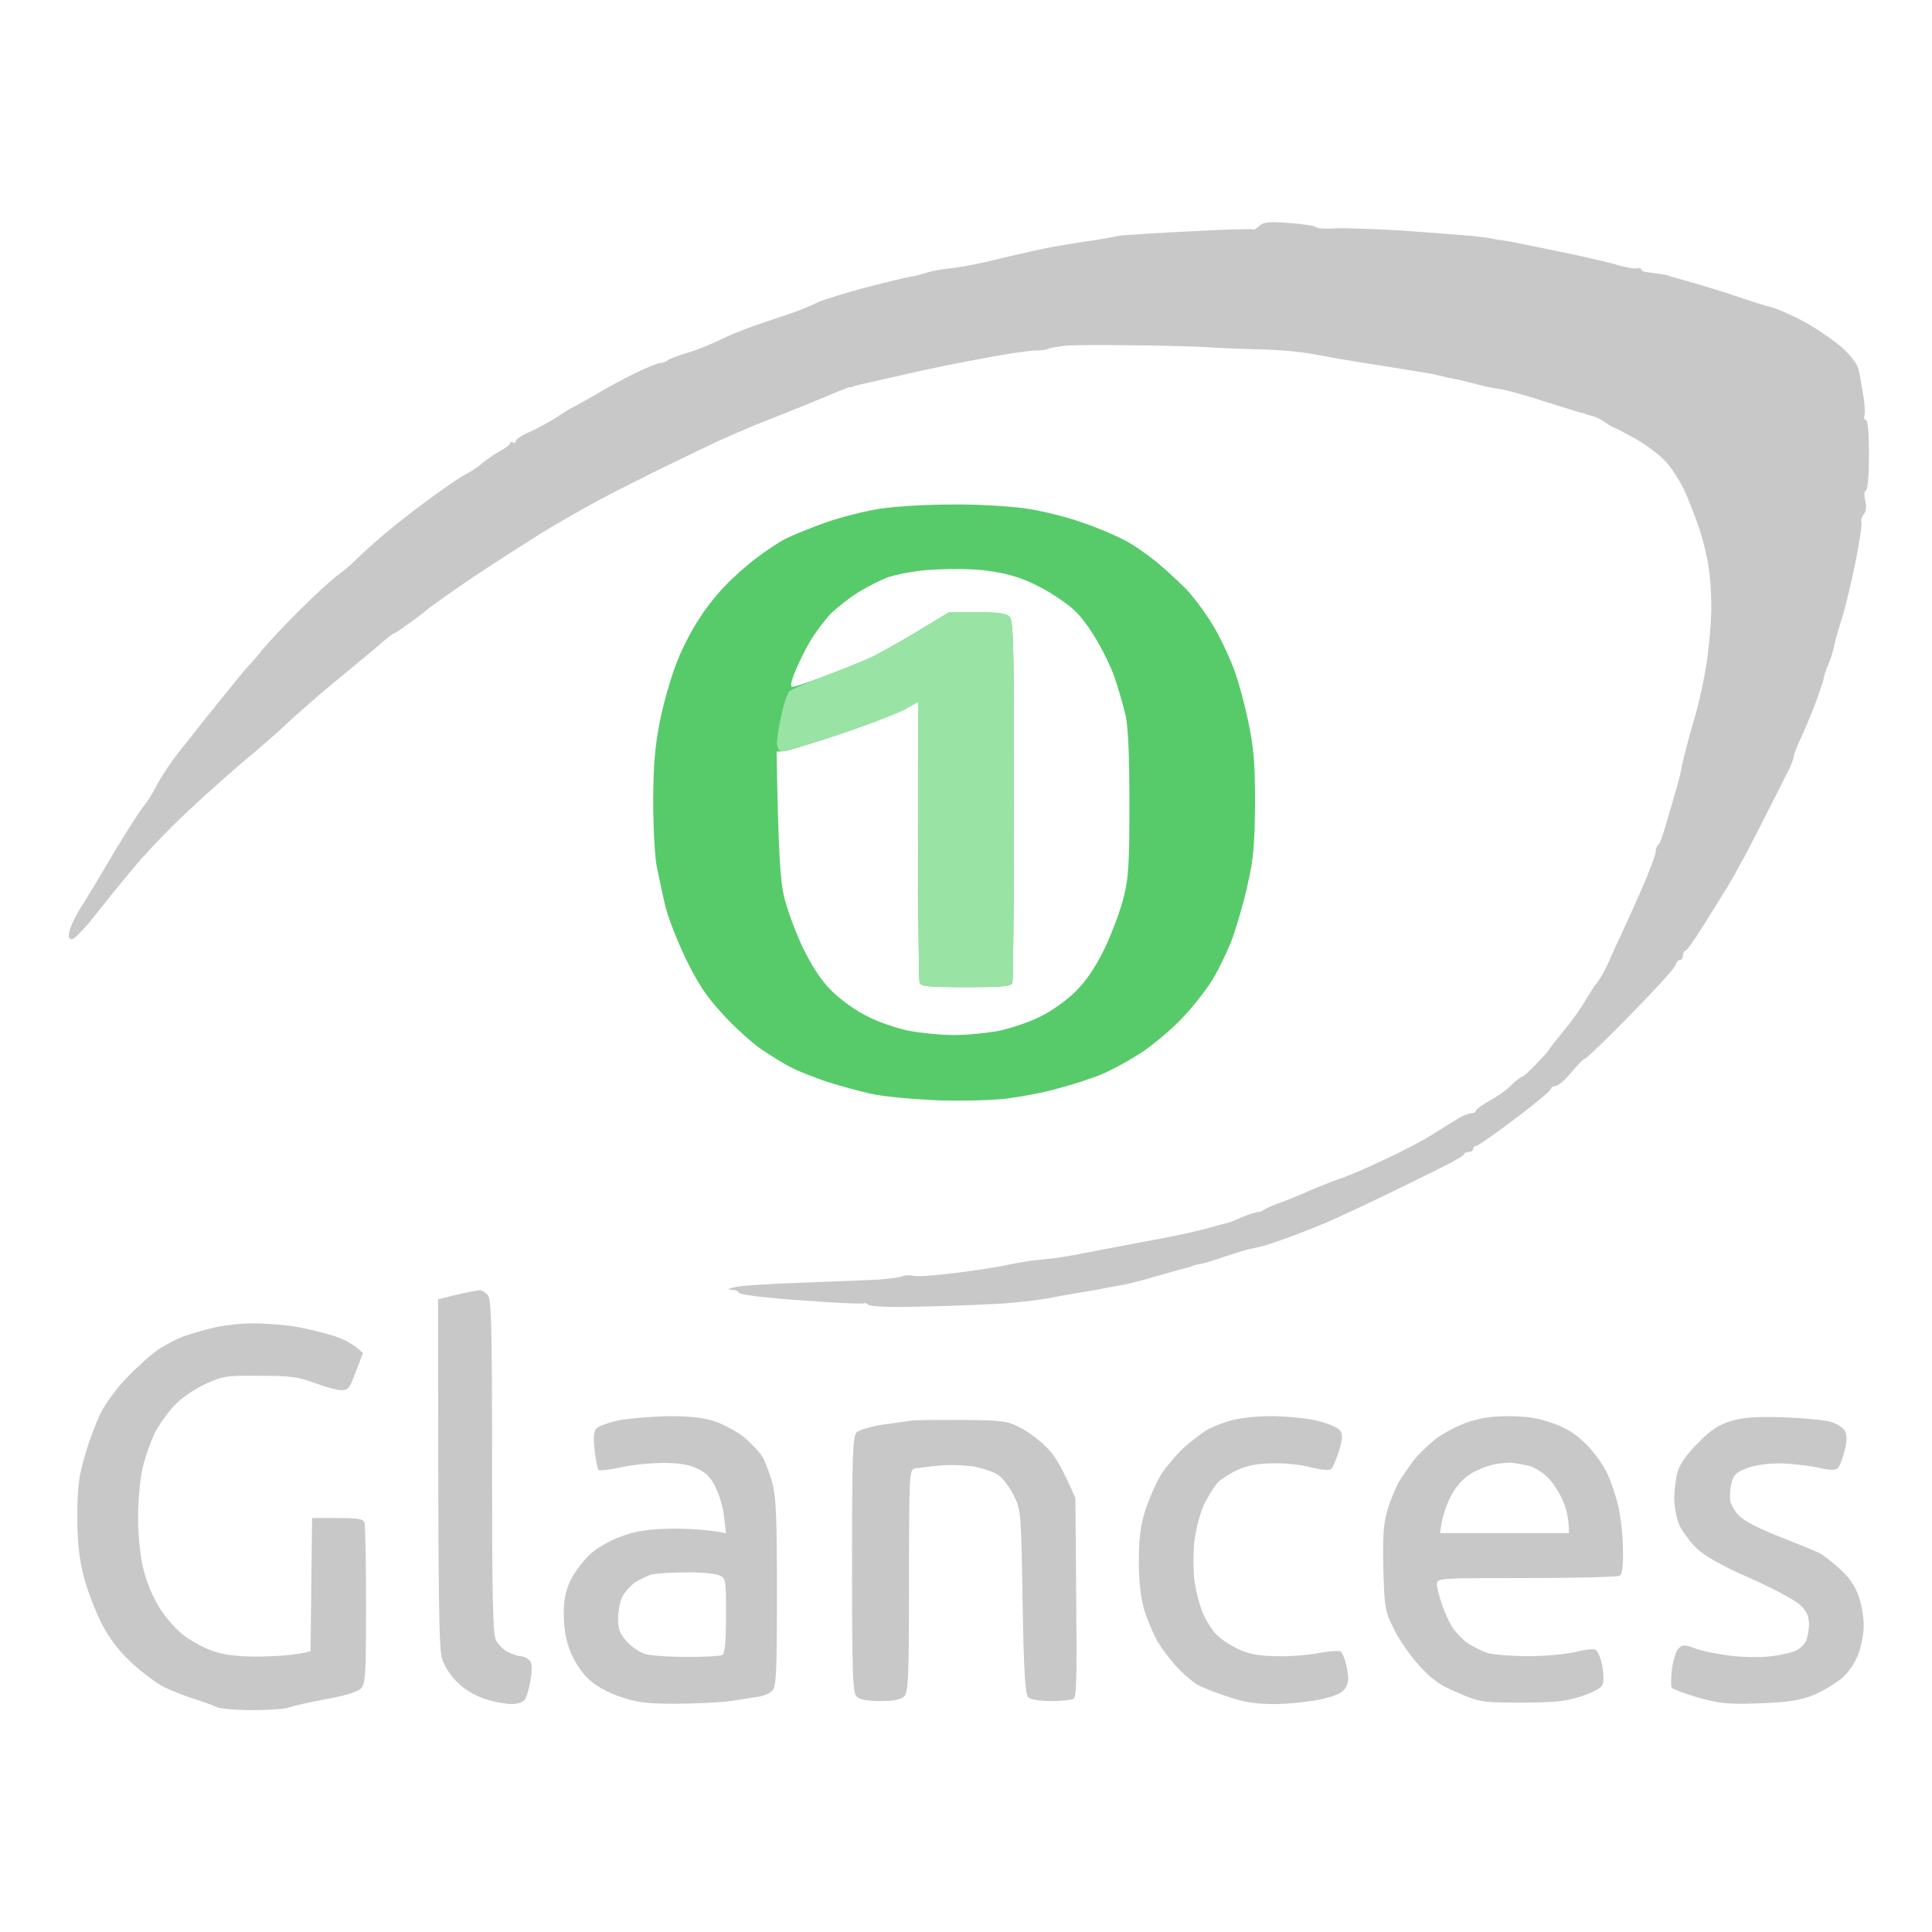 <svg version="1.2" xmlns="http://www.w3.org/2000/svg" viewBox="0 0 512 512" width="512" height="512">
	<title>image</title>
	<style>
		.s0 { fill: #c8c8c8 } 
		.s1 { fill: #57cb6a } 
		.s2 { fill: #99e3a5 } 
	</style>
	<g id="Layer 1">
		<path id="Path 0" class="s0" d="m333.7 59.9c-0.8 0.7-1.5 1.2-1.6 0.9-0.1-0.2-7.5 0-16.5 0.5-8.9 0.4-17.3 1-18.5 1.1-1.2 0.2-3.1 0.6-4.3 0.8-1.2 0.2-3.3 0.6-4.6 0.7-1.3 0.2-4.9 0.8-8 1.3-3 0.5-9.6 2-14.7 3.2-5 1.3-11.2 2.5-13.7 2.7-2.5 0.3-5.4 0.8-6.3 1.2-1 0.3-3.1 0.9-4.6 1.1-1.5 0.3-6.9 1.6-11.9 2.9-5.1 1.4-10.4 3-12 3.7-1.5 0.7-3.5 1.6-4.3 1.9-0.9 0.4-5 1.8-9.2 3.2-4.1 1.3-9.5 3.4-11.9 4.6-2.4 1.2-6.5 2.9-9.1 3.7-2.7 0.8-5.2 1.7-5.6 2.1-0.4 0.4-1.3 0.7-2 0.7-0.6 0-3.7 1.3-6.8 2.8-3 1.5-7.7 4-10.3 5.6-2.6 1.5-5.3 3-5.9 3.3-0.7 0.3-2.7 1.5-4.4 2.7-1.8 1.1-4.9 2.9-7 3.8-2.1 0.9-3.8 2-3.8 2.5 0 0.4-0.3 0.6-0.7 0.4-0.5-0.3-0.8-0.2-0.8 0.2 0 0.3-1.2 1.2-2.6 2-1.4 0.7-3.5 2.2-4.6 3.1-1.1 1-3.3 2.5-4.8 3.2-1.5 0.8-6.3 4.1-10.7 7.4-4.4 3.2-10.1 7.8-12.7 10.1-2.6 2.3-5.4 4.9-6.3 5.8-0.9 0.9-2.9 2.6-4.5 3.7-1.5 1.2-6 5.3-9.9 9.2-3.9 3.9-8.2 8.5-9.5 10.1-1.3 1.7-3 3.6-3.7 4.3-0.7 0.7-4.2 5-7.9 9.6-3.7 4.6-7 8.7-7.3 9.2-0.3 0.4-2 2.4-3.6 4.5-1.6 2-4 5.6-5.3 7.9-1.2 2.4-2.7 4.8-3.3 5.5-0.6 0.6-2.8 3.9-4.9 7.3-2.1 3.3-4.8 7.8-6 9.9-1.2 2.1-3.6 6.1-5.3 8.8-1.8 2.7-3.5 6.1-3.8 7.4-0.5 1.9-0.3 2.4 0.6 2.4 0.6 0 3.3-2.8 5.9-6.1 2.7-3.4 7.5-9.4 10.9-13.4 3.3-3.9 9.7-10.6 14.3-14.8 4.5-4.2 10.9-9.9 14.2-12.7 3.3-2.7 8-6.8 10.4-9 2.4-2.3 6.4-5.8 8.7-7.8 2.4-2.1 7-5.9 10.3-8.6 3.3-2.7 7-5.8 8.2-6.9 1.2-1 2.3-1.8 2.5-1.8 0.3 0 2.1-1.3 4.2-2.8 2.1-1.5 4.4-3.3 5.2-4 0.8-0.6 5.8-4.2 11.1-7.8 5.4-3.6 13.5-8.8 18.1-11.7 4.6-2.8 11.6-6.8 15.5-8.9 3.9-2.1 10.9-5.6 15.5-7.9 4.6-2.2 10.9-5.3 13.9-6.7 3.1-1.5 7.2-3.3 9.2-4.1 1.9-0.9 4.8-2 6.3-2.6 1.6-0.6 6-2.4 10-4 3.9-1.6 7.8-3.2 8.7-3.6 0.9-0.3 1.9-0.7 2.2-0.9 0.3-0.1 0.8-0.2 1-0.2 0.2 0 0.7-0.1 1-0.3 0.3-0.1 2-0.5 3.8-0.9 1.7-0.4 3.5-0.8 3.9-0.9 0.5-0.1 4.1-0.9 8-1.8 3.9-0.9 12.2-2.6 18.3-3.7 6.1-1.2 12.4-2.1 13.9-2.1 1.5 0 3.1-0.2 3.6-0.5 0.4-0.2 2.5-0.6 4.7-0.8 2.2-0.2 10.3-0.2 17.9-0.1 7.7 0.1 16.3 0.3 19.1 0.5 2.8 0.2 9.5 0.5 14.7 0.6 5.3 0.1 12.1 0.8 15.1 1.5 3.1 0.6 10.6 1.9 16.7 2.8 6.1 1 11.9 1.9 12.9 2.1 1 0.2 2.6 0.6 3.6 0.8 1 0.3 2.7 0.6 3.8 0.8 1.1 0.3 3.4 0.8 5.2 1.3 1.7 0.5 4.4 1 5.9 1.2 1.5 0.2 6.7 1.6 11.5 3.2 4.9 1.5 9.3 2.9 10 3.1 0.6 0.1 1.2 0.2 1.2 0.3 0 0.1 0.7 0.3 1.6 0.5 0.8 0.1 2.4 0.9 3.5 1.7 1.1 0.7 2.2 1.4 2.4 1.4 0.2 0 2.7 1.3 5.6 2.9 2.8 1.6 6.5 4.3 8.1 6.1 1.7 1.8 3.9 5.4 5.1 7.9 1.1 2.5 2.9 7.1 3.9 10.1 1 3.1 2.1 7.6 2.4 10 0.4 2.4 0.7 6.8 0.7 9.9 0.1 3.1-0.4 9.3-1 13.9-0.6 4.6-2.2 12.3-3.7 17.1-1.4 4.8-2.8 10.2-3.1 11.9-0.3 1.8-1.1 4.8-1.7 6.8-0.6 2-1.7 5.8-2.5 8.6-0.8 2.8-1.7 5.2-2 5.4-0.4 0.2-0.7 0.9-0.7 1.7 0 0.8-1.6 5.1-3.6 9.7-2 4.6-4.7 10.5-5.9 13.1-1.3 2.7-2.6 5.7-3.1 6.8-0.5 1.1-1.3 2.7-1.9 3.6-0.5 0.9-1.1 1.8-1.4 2-0.2 0.2-1.3 2-2.5 3.9-1.1 2-3.8 5.9-6.1 8.6-2.2 2.7-4.1 5.1-4 5.2 0 0.1-1.5 1.7-3.2 3.5-1.8 1.9-3.5 3.4-3.8 3.4-0.3 0-1.5 0.9-2.6 2-1.1 1.2-3.7 3.1-5.8 4.2-2.1 1.2-3.8 2.4-3.8 2.8 0 0.3-0.5 0.6-1.1 0.6-0.7 0-2.2 0.6-3.4 1.3-1.2 0.7-4.2 2.6-6.6 4.1-2.4 1.6-8.3 4.7-13.1 6.9-4.8 2.3-10.2 4.6-11.9 5.1-1.8 0.6-5 1.9-7.2 2.8-2.2 1-5.7 2.5-7.9 3.3-2.2 0.7-4.3 1.7-4.8 2-0.4 0.4-1.2 0.7-1.7 0.7-0.6 0-2.4 0.6-4.1 1.3-1.6 0.7-3.3 1.4-3.7 1.5-0.5 0.1-2.8 0.7-5.2 1.4-2.4 0.7-8.3 2-13.1 2.9-4.8 0.9-12.4 2.3-16.9 3.2-4.5 0.9-9.7 1.8-11.5 2-1.9 0.2-4 0.4-4.6 0.5-0.7 0-3.7 0.5-6.8 1.1-3 0.7-9.7 1.7-14.7 2.3-5 0.6-9.8 1-10.7 0.7-0.9-0.2-2.3-0.2-3.2 0.2-0.9 0.3-3.6 0.6-6 0.8-2.4 0.1-11.3 0.5-19.8 0.8-8.6 0.3-16.8 0.8-18.3 1.2q-2.8 0.6-1 0.7c1 0 1.9 0.4 2 0.8 0.1 0.5 7.5 1.4 16.5 2 8.9 0.7 16.5 1 16.7 0.8 0.2-0.2 0.7 0 1.2 0.4 0.4 0.4 5.6 0.7 11.9 0.5 6.1-0.1 15.4-0.4 20.7-0.7 5.2-0.2 12.5-1 16.3-1.8 3.7-0.7 7.8-1.4 9.1-1.6 1.3-0.2 3.1-0.5 4-0.7 0.8-0.2 2.8-0.5 4.3-0.8 1.6-0.2 6-1.3 10-2.5 3.9-1.1 7.7-2.2 8.3-2.3 0.7-0.2 1.2-0.3 1.2-0.4 0-0.1 0.8-0.3 1.8-0.5 1-0.1 4-1 6.8-2 2.7-0.9 5.5-1.7 6.1-1.9 0.7-0.1 2.3-0.5 3.6-0.8 1.3-0.3 4.7-1.5 7.6-2.5 2.8-1.1 6-2.3 7.1-2.8 1.1-0.4 3.4-1.4 5.2-2.2 1.7-0.8 6.9-3.2 11.5-5.4 4.6-2.2 11.5-5.6 15.3-7.5 3.9-1.9 7-3.7 7-4 0-0.3 0.5-0.6 1.2-0.6 0.6 0 1.2-0.4 1.2-0.8 0-0.4 0.3-0.8 0.8-0.8 0.4 0 5-3.2 10.3-7.2 5.2-3.9 9.5-7.5 9.5-7.9 0-0.4 0.6-0.8 1.2-0.8 0.7 0 2.6-1.6 4.2-3.6 1.6-1.9 3.2-3.6 3.6-3.6 0.3 0 5.8-5.2 12.1-11.7 6.3-6.4 11.7-12.3 11.9-13.1 0.2-0.8 0.8-1.4 1.2-1.4 0.5 0 0.8-0.5 0.8-1.2 0-0.6 0.3-1.2 0.6-1.2 0.3 0 2.4-2.8 4.6-6.4 2.2-3.5 4.6-7.3 5.3-8.5 0.8-1.2 2.2-3.6 3.2-5.3 0.9-1.8 2.3-4.2 3-5.5 0.6-1.2 3.3-6.4 5.9-11.5 2.6-5.1 5.2-10.3 5.8-11.5 0.5-1.2 1-2.5 1-3 0-0.4 1-3 2.3-5.7 1.2-2.7 2.9-6.8 3.7-9 0.7-2.1 1.5-4.4 1.7-4.9 0.1-0.6 0.3-1.2 0.3-1.4 0-0.2 0.5-1.8 1.2-3.4 0.7-1.6 1.4-4.1 1.6-5.4 0.3-1.3 1.2-4.4 2-6.9 0.8-2.5 2.4-9.1 3.5-14.5 1.1-5.5 1.8-10.3 1.6-10.8-0.2-0.4 0.1-1.3 0.6-2 0.7-0.8 0.8-2.1 0.4-3.6-0.3-1.4-0.3-2.5 0.2-2.7 0.5-0.2 0.8-4.3 0.8-9.6 0-5.5-0.3-9.1-0.8-9.1-0.4 0-0.6-0.5-0.4-1.2 0.2-0.6 0.1-3.2-0.4-5.8-0.4-2.5-0.9-5.4-1.2-6.5-0.2-1.1-1.9-3.4-3.7-5.1-1.9-1.8-6-4.7-9.2-6.6-3.2-1.9-7.6-3.9-9.9-4.6-2.3-0.6-5.8-1.7-7.8-2.4-2-0.7-6.6-2.2-10.3-3.3-3.7-1.1-7.3-2.1-8-2.3-0.6-0.1-1.2-0.3-1.2-0.4 0 0-1-0.3-2.4-0.5-1.3-0.2-3-0.4-3.7-0.5-0.8-0.1-1.4-0.4-1.4-0.7 0-0.4-0.5-0.5-1-0.3-0.6 0.2-2.8-0.2-5-0.8-2.2-0.7-9.1-2.3-15.5-3.6-6.3-1.3-12.6-2.6-13.9-2.8-1.3-0.2-3.5-0.5-4.8-0.8-1.3-0.2-3.6-0.5-5.1-0.6-1.6-0.2-9.1-0.7-16.7-1.3-7.7-0.5-16.2-0.8-18.9-0.7-2.7 0.2-5.1 0-5.2-0.3-0.1-0.3-3.2-0.8-7-1.1-5.6-0.4-7-0.3-8.1 0.8zm-276.9 291.9c-2.6 0.6-6.3 1.7-8.3 2.4-2 0.8-5 2.4-6.8 3.6-1.7 1.2-5.3 4.4-8 7.2-2.7 2.8-5.8 7-6.9 9.3-1.2 2.3-3.1 7.3-4.2 11.1-1.7 5.8-2.1 8.5-2.1 16.5 0 7.1 0.5 11.2 1.7 15.9 0.9 3.5 3 9 4.6 12.2 2.1 4.1 4.5 7.3 8 10.6 2.7 2.5 6.7 5.5 8.7 6.5 2.1 1 5.8 2.5 8.2 3.2 2.4 0.8 5 1.7 5.7 2.1 0.8 0.4 5.2 0.8 9.8 0.8 4.6 0 9-0.4 9.7-0.8 0.8-0.3 5-1.3 9.4-2.1 5.1-0.9 8.4-1.9 9.3-2.8 1.3-1.3 1.4-3.6 1.4-22.2 0-11.3-0.2-21.2-0.4-21.8-0.3-1-1.9-1.2-7.2-1.2h-6.7l-0.4 35.3c-3.7 1-8.4 1.3-12.7 1.4-5.4 0.1-9.4-0.3-12.4-1.2-2.4-0.7-6-2.6-8.1-4.1-2.1-1.5-5.1-4.9-6.7-7.4-1.8-2.8-3.5-6.8-4.4-10.5-0.9-3.6-1.4-9-1.4-13.7 0-4.4 0.5-10.1 1.2-13.1 0.7-3 2.2-7.1 3.2-9.2 1.1-2.1 3.3-5.3 5-7.1 1.8-2 5.2-4.4 8.2-5.8 4.7-2.2 5.6-2.4 14.6-2.3 8 0 10.3 0.3 14.3 1.8 2.6 1 5.8 1.9 7 2 2.2 0.1 2.5-0.3 4.2-4.9l1.9-4.9c-2.5-2.5-5.6-4-8.5-4.8-3-0.9-7.7-2-10.6-2.4-2.8-0.4-7.5-0.7-10.3-0.7-2.9 0-7.3 0.5-10 1.1z"/>
		<path id="Path 1" fill-rule="evenodd" class="s1" d="m252 133.7c6.4-0.1 15.1 0.4 19.5 1 4.4 0.6 11.2 2.3 15.1 3.7 3.9 1.3 9.1 3.5 11.5 4.8 2.4 1.2 6.6 4.2 9.3 6.5 2.7 2.3 6.4 5.7 8.1 7.7 1.7 2 4.4 5.7 6 8.4 1.6 2.6 3.9 7.4 5.2 10.7 1.3 3.3 3.1 9.9 4.1 14.7 1.5 7.1 1.8 11.2 1.8 21.9-0.1 10.5-0.4 14.7-1.9 21-0.9 4.4-2.8 10.8-4 14.3-1.3 3.5-3.8 8.7-5.6 11.6-1.8 2.8-5.3 7.2-7.8 9.8-2.4 2.6-6.9 6.4-10 8.6-3.1 2.1-8.1 4.9-11.1 6.2-3.1 1.3-8.5 3-12 3.9-3.4 1-9.4 2.1-13.1 2.6-3.9 0.5-11.8 0.7-18.7 0.5-6.5-0.3-14.4-1-17.4-1.7-3.1-0.7-8.4-2.1-11.8-3.2-3.4-1.2-7.7-2.8-9.5-3.8-1.9-0.9-5.5-3.2-8.2-5-2.6-1.9-7.2-6-10.1-9.3-4.1-4.4-6.5-8-9.7-14.6-2.3-4.8-4.8-11.2-5.5-14.3-0.7-3.1-1.7-7.7-2.2-10.3-0.5-2.7-0.9-10.5-0.9-17.5 0.1-10.3 0.5-14.5 2-21.9 1.1-5 3.1-11.8 4.5-15.1 1.3-3.3 3.9-8.3 5.8-11.1 1.8-2.9 5-6.8 7-8.8 1.9-2 5.5-5.2 7.9-7 2.5-1.9 6-4.3 8-5.3 2-1 6.8-2.9 10.7-4.3 4-1.4 10.4-3 14.3-3.6 4-0.6 12.4-1.1 18.7-1.1zm-16.7 19.3c-1.9 0.7-5.5 2.5-7.9 4-2.4 1.5-5.7 4.1-7.3 5.7-1.6 1.7-4.1 5-5.5 7.4-1.4 2.4-3.2 6.1-4 8.2-1.1 2.7-1.2 3.8-0.5 3.7 0.5 0 4.2-1.2 8.1-2.7 4-1.5 9-3.5 11.2-4.4 2.2-0.9 8.1-4.2 13.1-7.2l9.1-5.5c12.9 0 15 0.3 15.9 1.2 1.1 1 1.2 7.5 1.2 48.5 0 26-0.2 47.8-0.4 48.5-0.3 1-2.4 1.2-12.3 1.2-9.9 0-12-0.2-12.3-1.2-0.2-0.7-0.4-17.7-0.4-37.8v-36.6c-5.3 3-12.9 5.9-20.3 8.4-7.4 2.5-14.3 4.6-15.4 4.7l-1.8 0.1c0.5 28 1 34.2 2 38.5 0.8 3.3 3 9.3 4.9 13.3 2.5 5.1 4.8 8.7 7.7 11.6 2.3 2.3 6.5 5.3 9.4 6.7 2.8 1.5 7.6 3.1 10.7 3.8 3.1 0.6 8.6 1.2 12.3 1.2 3.7 0 9.3-0.6 12.3-1.2 3.1-0.7 7.9-2.3 10.8-3.8 2.9-1.4 7-4.4 9.3-6.7 2.9-3 5.2-6.4 7.7-11.6 1.9-4 4.1-10 4.9-13.3 1.3-5 1.5-9.1 1.5-24.6 0-12.8-0.3-20.2-1-23.5-0.6-2.6-2-7.3-3-10.3-1.1-3.1-3.7-8.3-5.8-11.5-3.2-4.9-5-6.7-9.8-9.8-3.2-2.2-8.1-4.5-11-5.3-2.8-0.9-7.8-1.7-11.1-1.8-3.3-0.2-8.8-0.1-12.3 0.2-3.5 0.3-8 1.2-10 1.9z"/>
		<path id="Path 2" fill-rule="evenodd" class="s0" d="m127 341.9c0.6 0 1.5 0.5 2.2 1.2 1 1 1.2 7.1 1.2 45.3 0 33.6 0.2 44.6 1 46.2 0.5 1.1 2 2.6 3.2 3.2 1.2 0.6 2.7 1.1 3.3 1.1 0.7 0 1.7 0.4 2.3 1 0.8 0.7 0.9 2 0.4 5.3-0.4 2.4-1.1 4.9-1.7 5.4-0.5 0.6-2 1-3.3 1-1.4 0-4.3-0.5-6.6-1.2-2.6-0.8-5.4-2.3-7.4-4.2-2-1.8-3.7-4.4-4.4-6.5-0.9-3-1.1-11.3-1.1-95.4l1.8-0.4c0.9-0.3 3.2-0.8 4.9-1.2 1.8-0.4 3.7-0.7 4.2-0.8zm49.9 33.4c5.6 0 9.2 0.3 12.3 1.3 2.4 0.8 6 2.7 7.9 4.2 1.9 1.6 4.1 3.9 4.9 5.2 0.8 1.3 2 4.5 2.7 7.1 1 3.9 1.2 9.6 1.2 29.3 0 20.6-0.2 24.6-1.2 25.6-0.6 0.7-2.2 1.4-3.4 1.6-1.2 0.2-4.6 0.7-7.7 1.2-3.1 0.4-9.7 0.7-14.7 0.7-7.7 0-10-0.3-14.7-1.9-3.7-1.3-6.6-3-8.6-5-1.7-1.7-3.7-4.8-4.6-7.3-1.1-2.8-1.6-6.3-1.6-9.6 0-3.8 0.5-6.2 1.9-9.1 1.1-2.2 3.5-5.3 5.4-7 2.1-1.8 5.6-3.7 8.7-4.7 3.7-1.3 7.2-1.7 12.7-1.8 4.1 0 9.1 0.2 14.3 1.2l-0.5-4.2c-0.2-2.3-1.2-5.8-2.2-7.8-1.2-2.6-2.5-4-4.9-5.1-2.3-1.1-4.8-1.5-9.1-1.5-3.3 0-8.4 0.5-11.3 1.2-2.9 0.6-5.5 0.9-5.8 0.7-0.2-0.3-0.7-2.5-1-5.1-0.4-3.3-0.3-5 0.4-5.9 0.5-0.6 3.2-1.6 6-2.2 2.7-0.5 8.5-1 12.9-1.1zm-8.7 44.1c-1.2 0.9-2.7 2.6-3.3 3.8-0.6 1.2-1.1 3.8-1.1 5.7 0 2.8 0.5 4.1 2.2 6 1.2 1.4 3.4 2.9 4.9 3.4 1.6 0.5 6.6 0.8 11.2 0.8 4.6 0 8.8-0.2 9.3-0.5 0.7-0.4 1-3.3 1-10.5 0-9.8 0-9.9-2-10.7-1.1-0.4-5.1-0.8-8.9-0.7-3.9 0-7.9 0.3-9 0.6-1.1 0.4-3 1.3-4.3 2.1zm168.5-44.1c3.9 0 9.5 0.5 12.3 1.2 2.9 0.7 5.6 1.8 6.1 2.6 0.8 1 0.7 2.2-0.2 5.3-0.7 2.2-1.6 4.3-2 4.8q-0.7 0.8-5.3-0.3c-2.5-0.7-7-1.2-10.1-1.1-3.9 0-6.7 0.5-9.2 1.6-1.9 0.8-4.4 2.4-5.5 3.4-1 1.1-2.8 3.9-3.9 6.3-1 2.4-2.1 6.7-2.4 9.5-0.3 2.9-0.3 7.4 0 10 0.3 2.6 1.3 6.5 2.2 8.7 0.9 2.2 2.7 5 3.9 6.1 1.2 1.2 3.9 2.9 5.9 3.8 2.7 1.2 5.7 1.7 10 1.7 3.4 0.1 8.3-0.3 10.9-0.8 2.6-0.5 5.2-0.7 5.8-0.5 0.5 0.3 1.3 2.2 1.7 4.2 0.6 3 0.5 4.2-0.4 5.6-0.8 1.3-2.6 2.1-6.7 3-3 0.6-8.5 1.2-12.1 1.2-4.8 0-8.1-0.5-12.1-1.9-3.1-1-6.7-2.4-8-3.1-1.3-0.7-3.8-2.8-5.6-4.7-1.8-1.9-4.2-5.1-5.3-7-1.1-2-2.7-5.7-3.5-8.4-0.9-3.1-1.4-7.5-1.4-12.7 0-5.9 0.4-9.4 1.7-13.5 1-3.1 2.9-7.4 4.3-9.7 1.5-2.2 4.3-5.5 6.2-7.2 2-1.7 4.5-3.6 5.6-4.3 1.1-0.7 3.8-1.8 6-2.5 2.2-0.7 7-1.3 11.1-1.3zm62.8 0c4.6 0 7.8 0.4 11.5 1.7 3.7 1.2 6.3 2.8 9 5.4 2.1 2 4.7 5.5 5.8 7.8 1.1 2.3 2.5 6.4 3.1 9.1 0.6 2.7 1.2 7.8 1.2 11.3 0.1 4.5-0.2 6.6-0.9 7-0.6 0.3-11.7 0.6-24.7 0.6-23.1 0-23.7 0-23.7 1.6 0 0.9 0.6 3.3 1.3 5.3 0.7 2.1 2 4.9 2.8 6.2 0.9 1.3 2.7 3.2 4.1 4.2 1.4 0.9 3.8 2.1 5.3 2.6 1.6 0.4 6.4 0.8 10.8 0.8 4.3 0 9.9-0.5 12.3-1.1 2.4-0.6 4.8-0.9 5.4-0.6 0.6 0.2 1.4 2.2 1.8 4.2 0.4 2.3 0.5 4.4 0 5.2-0.3 0.8-2.9 2.1-5.7 3-4 1.3-7.3 1.6-15.8 1.6-10.3 0-11-0.1-16.7-2.6-4.7-1.9-6.9-3.5-10.2-7.1-2.4-2.6-5.4-6.9-6.8-9.8-2.4-4.8-2.5-5.7-2.8-15.9-0.2-8.2 0-11.8 1-15.3 0.7-2.5 2.1-5.9 3-7.6 1-1.6 2.7-4.1 3.8-5.6 1.1-1.5 3.7-4 5.6-5.6 2-1.6 5.7-3.6 8.4-4.6 3.3-1.2 6.6-1.8 11.1-1.8zm-10.1 15.5c-1.8 1.1-3.8 3.5-4.9 5.7-1.1 2.1-2.1 5.1-2.4 6.8l-0.5 3h34.2c0-4-0.8-7-1.9-9.2-1-2.2-2.9-4.9-4.3-6.1-1.4-1.2-3.5-2.4-4.7-2.6-1.2-0.2-2.9-0.6-3.8-0.7-0.9-0.2-3.2 0-5.2 0.4-1.9 0.4-4.9 1.6-6.5 2.7zm83.2-15.2c5.3 0.2 10.9 0.7 12.6 1.2 1.6 0.5 3.3 1.6 3.7 2.4 0.6 1.1 0.6 2.8-0.1 5.4-0.5 2.1-1.3 4.1-1.9 4.6-0.7 0.5-2.4 0.4-5.3-0.3-2.3-0.5-6.7-1-9.7-1.1-3.4 0-7 0.5-9 1.3-2.7 1-3.5 1.8-4 3.8-0.4 1.5-0.5 3.5-0.4 4.6 0.1 1.1 1.2 3 2.4 4.2 1.3 1.4 5.5 3.5 10.6 5.5 4.5 1.8 9.3 3.7 10.5 4.3 1.2 0.6 3.8 2.6 5.8 4.5 2.5 2.3 4 4.6 4.9 7.4 0.7 2.1 1.2 5.4 1.2 7.1 0.1 1.8-0.5 5-1.2 7.2-0.8 2.5-2.4 5-4.3 6.8-1.7 1.5-5.2 3.6-7.8 4.7-3.8 1.5-6.7 1.9-14.3 2.2-8.3 0.3-10.4 0.1-16.2-1.5-3.7-1.1-6.9-2.3-7.1-2.7-0.2-0.4-0.2-2.7 0.1-5 0.3-2.3 1.1-4.7 1.7-5.3 1.1-1.1 1.6-1.1 4.6 0 1.8 0.7 6.1 1.5 9.3 1.9 3.3 0.4 8.1 0.5 10.8 0.1 2.6-0.3 5.5-1 6.5-1.5 1-0.5 2.2-1.6 2.6-2.5 0.4-0.9 0.8-2.9 0.8-4.6-0.1-2.3-0.6-3.4-2.6-5.2-1.4-1.2-7.4-4.4-13.3-7-7.1-3.1-11.8-5.8-13.8-7.7-1.7-1.6-3.7-4.4-4.6-6.1-0.8-1.8-1.4-5-1.4-7.2 0-2.2 0.4-5.4 0.9-7.1 0.6-2.1 2.6-4.8 5.4-7.6 3.3-3.4 5.4-4.8 8.7-5.8 3.4-1 6.6-1.2 13.9-1zm-217.4 0.7c10.4 0.1 11.9 0.3 15.1 2 2 1 5.1 3.3 7 5.2 2.1 2 4.2 5.3 7.7 13.6l0.2 26.3c0.2 20.7 0.1 26.3-0.7 26.8-0.6 0.3-3.3 0.6-6 0.6-2.9 0-5.4-0.4-6-1-0.8-0.8-1.2-6.8-1.5-25.3-0.4-23.7-0.4-24.3-2.3-28.1-1.1-2.2-2.9-4.6-4-5.4-1-0.8-3.9-1.8-6.3-2.3-2.4-0.4-6.7-0.6-9.6-0.3-2.8 0.3-5.7 0.6-6.5 0.8-1.3 0.3-1.4 2.4-1.4 29.8 0 25.7-0.2 29.5-1.3 30.6-0.8 0.8-2.9 1.2-6.3 1.2-3.5 0-5.5-0.4-6.3-1.2-1-1-1.2-6-1.2-35 0-29 0.2-34 1.2-35 0.6-0.6 3.6-1.5 6.5-2 3-0.4 6.5-0.9 7.8-1.1 1.3-0.2 7.6-0.2 13.9-0.2z"/>
		<path id="Path 3" class="s2" d="m243.7 167c-4.4 2.7-10.1 5.9-12.7 7.1-2.7 1.2-8.4 3.6-12.8 5.2-4.3 1.6-8.4 3.4-8.9 3.8-0.6 0.5-1.6 3.4-2.2 6.3-0.7 3-1.2 6.3-1.2 7.4 0 1.1 0.5 2.1 1 2.3 0.6 0.2 7.4-1.8 15.3-4.4 7.9-2.6 15.8-5.7 17.7-6.7l3.4-2c0 56.7 0.2 73.7 0.4 74.4 0.3 1 2.4 1.2 12.3 1.2 9.9 0 12-0.2 12.3-1.2 0.2-0.7 0.4-22.5 0.4-48.5 0-41-0.1-47.5-1.2-48.5-0.9-0.9-3-1.2-8.5-1.2h-7.4z"/>
	</g>
</svg>